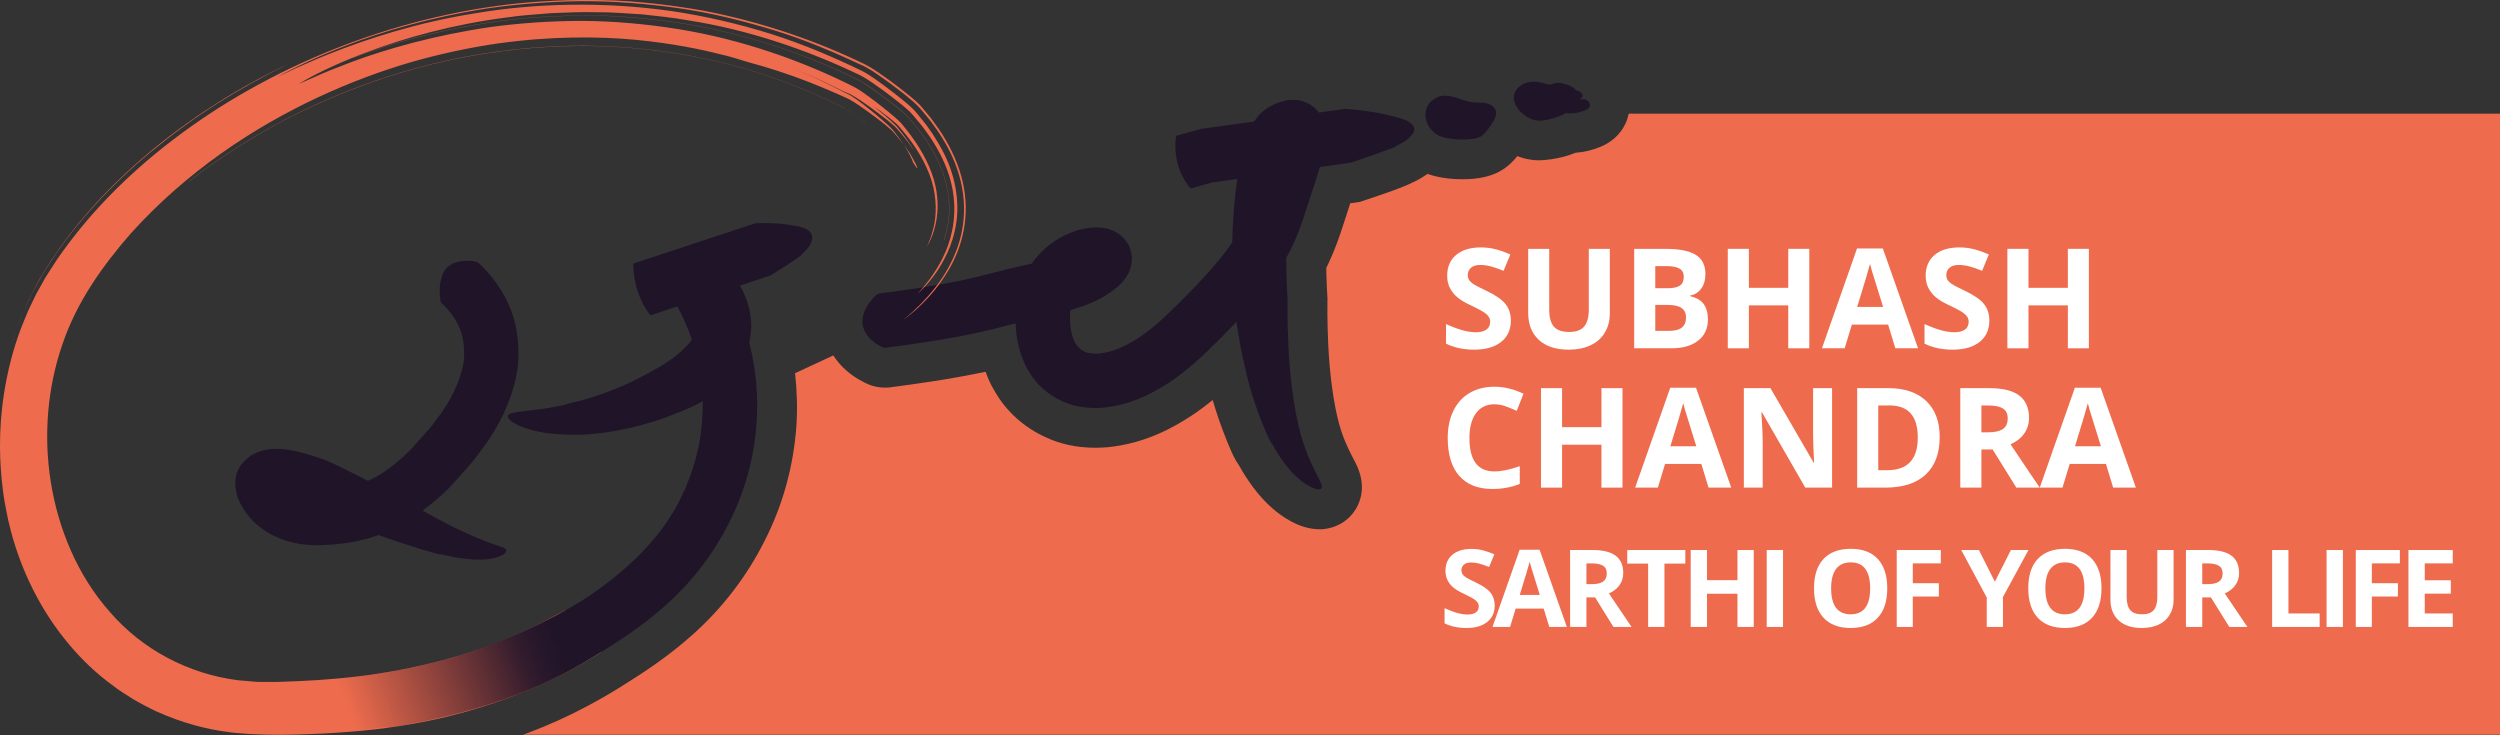 <svg width="323" height="95" viewBox="0 0 323 95" fill="none" xmlns="http://www.w3.org/2000/svg">
<rect x="0" y="0" width="323" height="95" fill="#333333" stroke="none"/>
<g clip-path="url(#clip0_499_52201)">
<path d="M210.424 14.69C210.354 15.02 210.274 15.35 210.145 15.66C209.735 16.69 208.826 18.11 206.797 18.96C205.748 19.4 204.659 19.66 203.53 19.74C201.302 20.69 198.914 20.71 198.874 20.71L198.404 20.7C197.595 20.65 196.796 20.47 196.036 20.17C195.607 20.71 194.867 21.55 193.708 22.17C192.489 22.83 190.901 23.16 188.972 23.16C187.903 23.16 186.105 23.06 184.446 22.47C183.926 22.83 183.337 23.18 182.657 23.51V23.5C181.199 24.25 179.09 24.95 176.133 25.94L175.693 26.09L174.454 26.26L173.455 29.34C173.066 30.53 172.526 32.11 171.767 33.75C171.637 34.04 171.497 34.33 171.357 34.61L171.367 35.3C171.397 36.27 171.427 37.31 171.497 38.34L171.517 38.56L171.507 38.78C171.507 38.8 171.457 41.25 171.607 44.5C171.787 48.38 172.296 52.1 172.996 54.7C173.545 56.7 174.175 57.92 174.674 58.91L174.844 59.25C175.394 60.22 176.712 62.72 175.384 65.38C174.574 67.01 172.986 68.12 171.147 68.34L170.837 68.38H170.458C167.88 68.38 165.572 66.7 164.423 65.7C162.504 64.05 161.036 61.83 160.086 60.14C159.337 59.06 158.817 57.73 158.298 56.41C157.828 55.22 157.219 53.57 156.679 51.68C155.81 52.39 154.881 53.09 153.902 53.73C151.593 55.24 147.966 57.3 143.121 57.78C142.511 57.83 142.021 57.85 141.532 57.85C139.174 57.85 136.986 57.39 135.057 56.47C132.38 55.27 130.001 53.15 128.583 50.65C127.963 49.68 127.604 48.75 127.334 48.03C122.748 49 118.401 49.6 115.104 50.03L114.784 50.07L114.325 50.08C113.056 50.08 112.096 49.64 111.637 49.39C109.958 48.57 108.589 47.36 107.66 45.92L102.724 48.22C102.974 50.49 103.044 52.77 102.894 55.05C102.504 60.36 101.106 65.37 98.748 69.95C96.49 74.46 93.272 78.63 89.495 81.99C86.448 84.73 83.181 86.88 80.623 88.47L80.453 88.58C80.453 88.58 80.213 88.74 79.214 89.34L78.135 89.98L77.795 90.17C77.216 90.5 76.576 90.86 75.817 91.26C73.389 92.56 70.801 93.72 68.143 94.72C67.943 94.79 67.743 94.85 67.544 94.93H323.04V14.69H210.424Z" fill="#EE6C4D"/>
<path d="M102.454 29.13C100.346 28.7 97.588 28.85 97.588 28.85C97.588 28.85 82.081 33.97 81.862 34.04C81.832 34.08 81.822 34.3 81.822 34.35C81.912 37.52 83.25 39.78 83.93 40.6C84.04 40.74 84.05 40.74 84.09 40.73C84.309 40.66 99.577 35.58 99.577 35.58C99.577 35.58 103.853 32.92 103.613 32.84C105.212 31.44 105.931 29.56 102.454 29.13ZM61.838 33.98C61.668 33.87 61.229 33.75 61.139 33.74C58.411 33.44 57.372 34.66 57.082 35.76C56.693 36.86 56.803 38.01 56.902 38.79C56.922 39.03 56.952 39.06 57.052 39.15C58.131 40.16 58.981 41.35 59.47 42.61C59.94 43.87 60.03 45.22 59.93 46.63C59.53 49.21 58.181 51.99 56.173 54.48C55.753 55.13 55.174 55.73 54.634 56.33L53.006 58.14C51.897 59.26 50.728 60.25 49.509 61.05C48.869 61.47 48.21 61.83 47.53 62.13C44.513 60.52 42.115 59.47 42.115 59.47C41.026 59.08 39.897 58.7 38.628 58.39C37.988 58.24 37.329 58.1 36.51 58.03C35.75 57.97 34.731 57.89 33.292 58.42C32.972 58.56 32.663 58.72 32.363 58.89C32.033 59.13 31.703 59.42 31.424 59.73L31.214 59.97C31.144 60.05 30.974 60.32 30.874 60.51C30.764 60.72 30.664 60.95 30.594 61.17C30.515 61.41 30.465 61.64 30.454 61.72C30.375 62.2 30.385 62.83 30.434 63.06C30.634 64.37 31.024 65.03 31.424 65.7C32.233 67 33.252 67.94 34.381 68.66C36.659 70.1 39.207 70.52 41.465 70.44C43.444 70.37 45.462 70.14 47.53 69.57C47.99 69.44 48.44 69.29 48.899 69.13C53.126 70.64 57.182 71.82 56.843 71.59C58.841 72.08 60.769 72.35 62.338 72.29C63.897 72.26 65.076 71.77 65.345 71.36C65.615 70.93 65.156 70.75 64.066 70.41C62.977 70.07 61.149 69.35 58.351 67.99C57.172 67.38 55.893 66.68 54.604 65.98C55.813 65.07 56.952 64.11 57.971 63.09C58.641 62.39 59.26 61.67 59.9 60.96C60.539 60.25 61.189 59.56 61.748 58.73C64.136 55.71 66.205 51.98 66.884 47.54C67.134 45.07 66.934 42.46 66.015 40.06C65.096 37.67 63.607 35.62 61.838 33.98ZM34.291 62.32L34.261 62.29C33.982 62.08 34.121 62.19 34.351 62.35L34.291 62.32ZM191.95 13.32C191.39 13.21 190.811 13.27 190.251 13.21C189.472 13.12 188.732 12.79 187.983 12.57C187.223 12.35 186.384 12.24 185.675 12.57C183.507 13.58 183.816 16.27 185.705 17.42C186.844 18.12 190.191 18.25 191.29 17.65C191.66 17.45 191.93 17.11 192.189 16.78C192.459 16.43 192.729 16.07 192.949 15.68C193.189 15.26 193.388 14.76 193.248 14.3C193.079 13.75 192.509 13.43 191.95 13.32ZM204.899 12.89C204.639 12.79 204.369 12.81 204.089 12.85C204.249 12.76 204.399 12.59 204.469 12.41C204.589 12.13 204.049 11.68 203.58 11.67C203.57 11.3 201.731 10.47 200.912 10.75C200.692 10.83 200.472 10.92 200.243 10.93C199.973 10.94 199.723 10.84 199.473 10.76C198.394 10.41 197.105 10.46 196.266 11.21C194.368 12.91 196.855 15.48 198.714 15.59C200.053 15.67 202.431 14.72 202.181 14.61C203.07 14.72 203.989 14.59 204.809 14.24C205.039 14.14 205.288 14.01 205.378 13.77C205.528 13.42 205.248 13.02 204.899 12.89ZM179.95 15.02C177.382 14.3 173.835 14.06 173.835 14.06L170.398 14.54C170.078 14.1 169.668 13.7 169.039 13.38C167.92 12.82 167.41 12.91 166.721 12.91C166.561 12.92 166.381 12.93 166.241 12.96L165.971 13.02L165.442 13.17L164.932 13.34L164.602 13.5L163.943 13.83C163.653 13.99 163.124 14.39 162.784 14.73C162.474 15.08 162.234 15.4 162.035 15.7L155.19 16.65L152.013 17.53C151.973 17.57 151.923 17.79 151.913 17.85C151.573 21.1 152.962 23.37 153.711 24.2C153.831 24.34 153.851 24.34 153.901 24.33L156.629 23.57L159.856 23.12C159.547 25.32 159.347 27.49 159.257 29.64L159.207 31.29C158.777 31.93 158.328 32.56 157.808 33.21C156.359 35 154.701 36.77 152.972 38.5C152.133 39.35 151.194 40.28 150.364 41.04L149.115 42.16L147.816 43.16C146.078 44.39 144.149 45.39 142.481 45.61C141.632 45.77 140.942 45.67 140.373 45.54C139.843 45.35 139.493 45.06 139.134 44.63C138.774 44.2 138.544 43.45 138.364 42.64C138.254 41.76 138.164 40.82 138.314 40.06C139.274 39.78 140.263 39.45 141.312 38.99C142.031 38.65 142.771 38.27 143.48 37.75C143.84 37.52 144.179 37.21 144.519 36.93C144.579 36.89 144.759 36.7 144.869 36.59C144.999 36.45 145.099 36.36 145.279 36.12C145.548 35.74 145.958 35.26 146.188 34.1C146.238 33.79 146.248 33.47 146.238 33.16C146.198 32.78 146.108 32.38 145.968 32.01C145.828 31.62 145.648 31.37 145.438 31.08C145.239 30.81 144.949 30.52 144.789 30.4C144.419 30.1 143.94 29.84 143.7 29.76C143.38 29.63 143.09 29.55 142.891 29.51C141.971 29.33 141.382 29.37 140.832 29.43C139.743 29.55 138.874 29.83 138.025 30.19C136.366 30.91 134.907 32.02 133.758 33.43C133.598 33.63 133.458 33.84 133.319 34.05C132.899 34.14 132.489 34.24 132.06 34.34C130.821 34.62 129.552 34.92 128.283 35.25L126.494 35.71L124.766 36.11C121.129 36.88 117.322 37.45 113.535 37.93C113.385 37.98 113.095 38.22 113.035 38.28C109.768 41.72 112.206 44.02 113.935 44.82C114.185 44.96 114.244 44.95 114.414 44.93C118.351 44.42 122.258 43.85 126.244 43L128.153 42.56L129.991 42.08C130.391 41.98 130.811 41.88 131.21 41.79C131.23 42.24 131.27 42.68 131.32 43.11C131.36 43.88 131.64 44.73 131.82 45.53C132.14 46.35 132.389 47.19 132.929 47.98C133.808 49.61 135.447 51.03 137.205 51.82C139.004 52.67 140.882 52.79 142.561 52.67C145.928 52.33 148.666 50.98 151.044 49.43C153.392 47.89 155.51 45.89 157.219 44.17C158.068 43.33 158.907 42.47 159.736 41.59C160.016 43.45 160.436 45.82 161.015 48.15C162.134 53.1 164.363 57.74 164.323 57.27C165.332 59.16 166.541 60.78 167.74 61.81C168.929 62.85 170.018 63.27 170.477 63.23C170.957 63.17 170.877 62.67 170.298 61.65C169.768 60.58 168.819 58.9 168.01 55.98C167.09 52.54 166.621 48.17 166.461 44.69C166.301 41.21 166.351 38.62 166.351 38.62C166.281 37.52 166.241 36.42 166.211 35.32L166.191 33.67V33.3C166.511 32.73 166.811 32.15 167.09 31.55C167.69 30.25 168.159 28.94 168.559 27.7L169.708 24.18C169.978 23.35 170.258 22.48 170.527 21.58L174.504 21.02C174.504 21.02 180.689 18.96 180.399 18.85C182.837 17.71 184.256 15.93 179.95 15.02Z" fill="#201429"/>
<path d="M118.811 39.43C117.442 40.78 116.623 41.39 116.623 41.39C117.332 40.88 118.571 39.94 120.08 38.27C120.839 37.45 121.638 36.4 122.418 35.13C123.197 33.85 123.926 32.29 124.366 30.42C124.816 28.57 124.926 26.41 124.536 24.26C124.156 22.1 123.307 20 122.178 18.07C121.628 17.08 120.959 16.2 120.289 15.28C119.93 14.85 119.57 14.42 119.21 13.98C119.051 13.77 118.721 13.42 118.411 13.14C118.121 12.88 117.911 12.7 117.682 12.51C116.782 11.77 115.933 11.12 115.024 10.45C114.554 10.12 114.085 9.79 113.615 9.45C113.086 9.11 112.676 8.79 111.747 8.31C105.702 5.37 98.728 2.91 91.114 1.42C87.297 0.74 83.35 0.24 79.324 0.06C75.297 -0.09 71.201 0.02 67.094 0.42C50.668 2.08 34.551 8.72 22.371 18.05C16.256 22.69 11.111 28.04 7.274 33.67C6.814 34.39 6.355 35.1 5.905 35.8C5.485 36.55 5.076 37.29 4.666 38.01C4.306 38.76 3.957 39.5 3.607 40.22C3.287 40.96 3.008 41.7 2.708 42.42C1.619 45.33 0.949 48.13 0.54 50.71C-0.28 55.88 -0.01 60.11 0.33 62.97C0.5 64.41 0.709 65.51 0.869 66.26C1.009 67.01 1.109 67.4 1.109 67.4C2.528 73.59 5.376 79.04 8.883 83.21C10.621 85.3 12.53 87.07 14.468 88.49C15.407 89.24 16.416 89.82 17.346 90.42C18.315 90.96 19.244 91.47 20.153 91.89C23.83 93.55 26.957 94.23 29.096 94.52C30.155 94.71 30.994 94.71 31.544 94.78C32.103 94.82 32.393 94.84 32.393 94.84C35.38 95 37.758 94.93 40.157 94.84C42.525 94.76 44.773 94.59 46.871 94.4C51.077 93.99 54.754 93.33 57.902 92.56C64.196 90.99 68.393 89.15 71.251 87.81C74.108 86.44 75.657 85.45 76.546 84.94C77.425 84.41 77.635 84.28 77.635 84.28C77.635 84.28 77.545 82.92 77.186 82.56C76.826 82.2 75.467 81.97 75.097 81.6C74.728 81.23 73.678 79.92 73.678 79.92C73.449 79.43 73.059 78.85 73.059 78.85L71.91 79.43C65.455 83.06 58.621 85.24 51.617 86.56C48.12 87.23 44.573 87.63 41.026 87.87C39.247 87.98 37.479 88.06 35.7 88.11C34.841 88.12 34.042 88.1 33.212 88.1C32.393 88.04 31.584 87.97 30.764 87.89C24.3 87.07 18.355 83.89 14.208 79.08C9.982 74.33 7.514 68.26 6.555 62.22C5.595 56.15 6.165 50 8.053 44.52C9.902 39.01 13.279 34.32 16.846 30.22C24.16 22.09 32.793 16.47 41.006 12.61C45.132 10.68 49.179 9.18 53.076 8.04C56.972 6.92 60.709 6.15 64.196 5.63C71.201 4.65 77.255 4.69 82.091 5.14C86.937 5.61 90.584 6.38 93.012 7C94.241 7.27 95.141 7.57 95.75 7.75C96.359 7.93 96.669 8.03 96.669 8.03C102.165 9.5 106.361 11.29 109.608 12.77C110.498 13.24 111.417 13.91 112.186 14.46C112.976 15.03 113.675 15.56 114.295 16.06C114.604 16.31 114.894 16.55 115.134 16.77C115.364 16.97 115.553 17.21 115.763 17.46C116.133 17.91 116.483 18.3 116.742 18.68C116.473 18.26 116.143 17.8 115.773 17.32C115.194 16.46 114.125 15.63 113.105 14.75C112.066 13.9 110.947 12.98 109.838 12.3C107.84 11.3 105.951 10.3 104.503 9.72C103.074 9.1 102.155 8.7 102.155 8.7L105.482 10.12C106.591 10.59 107.65 11.17 108.739 11.68L109.888 12.19C111.477 13.08 112.996 14.25 114.464 15.38C114.834 15.67 115.194 15.96 115.533 16.27C115.873 16.56 116.153 16.94 116.453 17.29C117.072 17.98 117.602 18.75 118.141 19.5C117.792 18.96 117.442 18.42 117.072 17.89C116.673 17.38 116.293 16.86 115.883 16.36C114.984 15.44 113.955 14.62 112.956 13.8C113.415 14.11 114.035 14.55 114.724 15.09C115.074 15.36 115.444 15.66 115.823 16C116.213 16.35 116.513 16.78 116.882 17.2C118.281 18.89 119.65 21.06 120.359 23.33C121.059 25.6 120.999 27.88 120.609 29.45C120.499 29.84 120.399 30.19 120.309 30.5C120.19 30.8 120.09 31.06 120.01 31.28C119.93 31.5 119.85 31.66 119.8 31.76C119.75 31.87 119.72 31.93 119.72 31.93C120.12 31.29 120.629 30.22 120.929 28.73C121.229 27.25 121.269 25.3 120.649 23.19C120.03 21.09 118.811 18.88 117.132 16.78C116.922 16.51 116.702 16.25 116.483 15.98C116.233 15.69 115.953 15.45 115.693 15.22C115.164 14.76 114.614 14.31 114.055 13.86C113.495 13.41 112.916 12.97 112.316 12.53C111.697 12.09 111.127 11.65 110.348 11.23C103.783 7.91 95.87 5.09 87.617 3.76C83.5 3.1 79.324 2.73 75.257 2.7C71.191 2.7 67.234 2.98 63.537 3.47C56.153 4.53 49.848 6.36 45.472 7.99C44.383 8.41 43.404 8.79 42.544 9.13C41.695 9.47 40.976 9.81 40.386 10.06C39.797 10.32 39.337 10.52 39.037 10.65C38.738 10.79 38.578 10.87 38.578 10.87C39.507 10.25 41.805 9.01 45.182 7.61L45.402 7.52L46.591 7.1C47.191 6.89 47.83 6.67 48.51 6.43C51.757 5.33 58.491 3.34 67.174 2.42C71.111 2.06 75.037 1.94 78.834 2.08C82.851 2.28 86.838 2.75 90.684 3.47C97.609 4.84 104.762 7.27 110.807 10.3C111.237 10.51 111.557 10.72 111.857 10.92C111.916 10.96 111.976 11 112.026 11.03L112.416 11.3C112.626 11.44 112.826 11.58 113.026 11.72C113.625 12.14 114.225 12.58 114.854 13.06C115.553 13.59 116.063 14 116.543 14.41C116.782 14.61 117.132 14.92 117.422 15.24C117.642 15.51 117.862 15.77 118.081 16.03C119.74 18.02 120.949 20.04 121.698 22.03C122.358 23.77 122.668 25.53 122.628 27.28C122.588 28.74 122.288 29.93 121.968 30.99L121.988 31C122.308 29.93 122.608 28.75 122.648 27.28C122.687 25.54 122.378 23.77 121.718 22.03C120.969 20.03 119.76 18.01 118.101 16.02C117.882 15.76 117.662 15.5 117.442 15.23C117.152 14.91 116.802 14.6 116.563 14.39C116.083 13.98 115.573 13.57 114.874 13.04C114.245 12.56 113.645 12.12 113.046 11.7C112.846 11.56 112.636 11.42 112.436 11.28L112.046 11.01C111.986 10.97 111.926 10.94 111.877 10.9C111.567 10.7 111.257 10.5 110.817 10.28C104.762 7.25 97.618 4.83 90.684 3.45C86.838 2.73 82.851 2.26 78.824 2.06C75.037 1.93 71.111 2.04 67.164 2.4C58.481 3.32 51.737 5.31 48.499 6.41C47.82 6.65 47.181 6.87 46.581 7.08L45.662 7.41C46.251 7.17 46.871 6.93 47.53 6.69C52.216 4.93 58.491 3.13 65.675 2.23C67.464 1.96 69.322 1.86 71.21 1.7C73.099 1.63 75.027 1.52 76.986 1.58C78.944 1.56 80.912 1.73 82.901 1.85C84.879 2.08 86.877 2.25 88.856 2.62C96.799 3.85 104.463 6.52 111.087 9.7C111.827 10.08 112.246 10.39 112.726 10.7C113.175 11.02 113.615 11.33 114.055 11.64C114.914 12.27 115.743 12.9 116.563 13.57L117.192 14.11C117.402 14.29 117.712 14.58 117.911 14.82C118.251 15.23 118.591 15.63 118.931 16.04C119.27 16.42 119.55 16.87 119.86 17.28C120.16 17.69 120.449 18.11 120.699 18.55C121.758 20.27 122.568 22.11 122.967 23.97C123.377 25.82 123.387 27.65 123.117 29.25C122.847 30.84 122.358 32.22 121.798 33.32C121.249 34.43 120.669 35.3 120.18 35.98C119.68 36.66 119.26 37.14 118.981 37.47C118.701 37.8 118.541 37.96 118.541 37.96C119.051 37.51 120.04 36.56 121.159 34.91C122.228 33.26 123.517 30.77 123.677 27.46C123.747 25.83 123.517 24.06 122.977 22.33C122.438 20.59 121.558 18.93 120.519 17.34C120.25 16.95 119.98 16.56 119.7 16.17C119.41 15.79 119.1 15.43 118.801 15.05L118.321 14.47C118.131 14.24 117.842 13.96 117.632 13.77C117.222 13.4 116.852 13.09 116.473 12.79C115.723 12.18 114.964 11.6 114.175 11.01C113.775 10.72 113.375 10.43 112.946 10.13C112.506 9.84 112.096 9.54 111.367 9.16C107.71 7.39 103.813 5.72 99.657 4.4C95.5 3.1 91.164 2.08 86.767 1.43C77.985 0.18 69.092 0.41 61.439 1.71C53.755 2.92 47.31 5.09 42.834 6.85C41.705 7.28 40.716 7.71 39.847 8.1C38.987 8.49 38.228 8.79 37.639 9.09C36.45 9.67 35.8 9.99 35.8 9.99C36.699 9.47 39.737 7.8 44.493 5.97C49.229 4.12 55.703 2.19 63.217 1.05C66.974 0.52 70.981 0.2 75.117 0.15C79.254 0.14 83.51 0.46 87.747 1.07C91.983 1.68 96.17 2.73 100.196 3.97C104.243 5.22 108.02 6.86 111.647 8.56C112.606 9.06 113.036 9.39 113.585 9.76C114.105 10.12 114.594 10.47 115.084 10.83C116.063 11.56 116.952 12.23 117.951 13.1C118.181 13.3 118.591 13.68 118.851 13.98L119.46 14.7C119.85 15.17 120.24 15.62 120.589 16.13C121.319 17.1 121.958 18.14 122.528 19.21C123.657 21.35 124.386 23.73 124.526 26.07C124.676 28.4 124.246 30.6 123.557 32.38C122.148 35.96 120.13 38.07 118.811 39.43Z" fill="#EE6C4D"/>
<path d="M118.471 21.55C118.421 21.37 118.291 21.08 118.021 20.63C117.891 20.4 117.742 20.13 117.562 19.81C117.352 19.51 117.102 19.16 116.822 18.75C116.802 18.72 116.772 18.68 116.752 18.65C117.512 19.82 117.901 20.72 117.961 20.98C117.991 20.97 118.721 22.24 118.471 21.55Z" fill="#EE6C4D"/>
<path d="M1.709 43.76C1.539 44.24 1.399 44.7 1.269 45.14C1.519 44.27 1.809 43.41 2.118 42.55C1.968 42.97 1.829 43.37 1.709 43.76ZM28.037 13.39C25.129 15.24 22.232 17.36 19.424 19.67C14.238 23.99 9.812 28.84 6.615 33.71C6.365 34.1 6.125 34.48 5.875 34.86L5.496 35.47C5.246 35.89 5.006 36.32 4.776 36.74C4.676 36.91 4.586 37.09 4.486 37.26C4.227 37.71 4.007 38.17 3.797 38.62C3.737 38.75 3.677 38.88 3.617 39C3.547 39.16 3.467 39.31 3.397 39.46C3.197 39.87 3.018 40.27 2.858 40.67C2.608 41.27 2.398 41.81 2.208 42.31C3.127 39.84 4.267 37.44 5.635 35.19C11.101 26.25 18.754 19.77 24.21 15.9C29.825 11.88 34.801 9.42 37.199 8.3C34.032 9.84 30.944 11.55 28.037 13.39Z" fill="#EE6C4D"/>
<path d="M111.777 15.86L111.797 15.87L111.807 15.86L111.787 15.85C111.647 15.74 111.457 15.58 111.047 15.28C110.837 15.13 110.568 14.94 110.218 14.69C110.018 14.55 109.419 14.14 109.049 13.94C106.581 12.72 100.016 9.46 91.114 7.59C86.388 6.58 81.532 6.02 76.686 5.93C76.186 5.92 75.677 5.91 75.167 5.91C70.531 5.91 65.695 6.34 61.069 7.16C56.263 7.99 51.347 9.34 46.461 11.16C42.335 12.7 38.278 14.58 34.721 16.59C31.843 18.22 29.146 19.94 27.117 21.42C26.428 21.89 25.888 22.31 25.449 22.65C25.329 22.75 25.209 22.83 25.109 22.91L24.41 23.45L24.42 23.47L25.119 22.93C25.219 22.85 25.339 22.76 25.459 22.67C25.888 22.33 26.428 21.92 27.127 21.44C29.156 19.96 31.853 18.25 34.731 16.61C38.288 14.6 42.345 12.73 46.471 11.19C51.357 9.36 56.273 8.02 61.079 7.19C66.215 6.27 71.61 5.85 76.696 5.95C81.532 6.04 86.388 6.6 91.124 7.61C100.026 9.48 106.591 12.74 109.059 13.96C109.429 14.15 110.028 14.57 110.228 14.7C110.578 14.95 110.847 15.14 111.057 15.29C111.447 15.59 111.637 15.75 111.777 15.86Z" fill="#EE6C4D"/>
<mask id="mask0_499_52201" style="mask-type:alpha" maskUnits="userSpaceOnUse" x="31" y="30" width="95" height="73">
<path d="M108.12 90.5L34.811 102.47L31.214 80.39L82.541 31.88L125.895 30.75L108.12 90.5Z" fill="url(#paint0_linear_499_52201)"/>
</mask>
<g mask="url(#mask0_499_52201)">
<path d="M96.799 44.22C96.819 44.12 96.849 44.02 96.879 43.92C96.939 43.7 96.949 43.48 96.979 43.25L97.029 42.73C97.039 42.53 97.069 42.33 97.059 42.13C97.059 40.51 96.639 38.98 95.99 37.64C95.67 36.96 95.28 36.34 94.821 35.74C94.371 35.14 93.852 34.58 93.122 33.98C92.912 33.82 92.702 33.65 92.263 33.42C92.143 33.36 92.063 33.32 91.903 33.25C91.713 33.17 91.513 33.11 91.324 33.06C91.264 33.04 91.024 32.99 90.854 32.98C90.664 32.96 90.484 32.95 90.294 32.95C90.174 32.94 89.765 32.99 89.475 33.07C89.155 33.15 88.866 33.27 88.586 33.43C88.276 33.61 87.976 33.84 87.717 34.11C87.587 34.24 87.477 34.39 87.377 34.53C87.307 34.63 87.247 34.74 87.187 34.85C87.067 35.07 86.967 35.31 86.887 35.54C86.797 35.83 86.807 35.87 86.767 36.03C86.747 36.17 86.727 36.3 86.717 36.44L86.707 36.64V36.76C86.707 36.92 86.717 37.07 86.737 37.23C86.767 37.49 86.807 37.65 86.847 37.85L86.967 38.28C87.127 38.76 87.287 39.11 87.437 39.43L87.826 40.19C88.246 40.99 88.606 41.83 88.946 42.67C89.105 43.07 89.245 43.48 89.385 43.89C89.145 44.24 88.856 44.59 88.446 44.93C88.446 44.93 88.296 45.09 88.036 45.38C87.687 45.63 87.297 46.06 86.638 46.48C86.308 46.69 85.978 46.93 85.588 47.18C85.159 47.42 84.709 47.68 84.24 47.94C83.31 48.5 82.281 48.96 81.272 49.48C79.224 50.43 77.126 51.16 75.567 51.61C74.018 52.04 73.029 52.21 73.229 52.24C69.642 53.1 66.574 53.07 65.835 53.49C65.415 53.68 65.525 54.19 66.684 54.81C67.823 55.41 69.981 56.1 73.389 56.15C77.425 56.34 82.261 55.27 85.888 53.98C86.787 53.63 87.627 53.31 88.376 53.01C89.145 52.69 89.865 52.31 90.444 52.03C90.574 51.96 90.674 51.9 90.784 51.83C90.794 52.32 90.794 52.82 90.774 53.31C90.694 55.11 90.494 56.91 90.025 58.67C89.845 59.56 89.515 60.42 89.255 61.29L88.756 62.57L88.506 63.21L88.196 63.81C86.737 67.09 84.429 70.02 81.712 72.56C78.974 75.1 75.886 77.37 72.469 79.17C65.695 82.85 58.741 85.32 50.997 86.68C50.078 86.86 48.929 87.06 48 87.16L44.862 87.55C43.004 87.68 41.765 87.92 39.897 87.94C39.747 87.97 38.778 88.08 38.718 88.14C36.989 89.72 36.599 91.13 36.909 92.27C37.209 93.4 38.208 94.26 39.027 94.73C39.267 94.89 40.156 94.83 40.336 94.82C42.364 94.79 43.563 94.63 45.592 94.48L48.589 94.06C49.599 93.94 50.578 94 51.577 93.8C59.82 92.36 68.013 89.99 75.477 85.57C79.144 83.39 82.811 81.08 86.058 78.15C89.325 75.25 92.123 71.65 94.161 67.6C96.219 63.59 97.418 59.22 97.748 54.7C97.998 51.19 97.668 47.63 96.799 44.22Z" fill="#201429"/>
</g>
<path d="M193.116 78.24C193.116 79.138 192.792 79.844 192.144 80.361C191.501 80.878 190.604 81.136 189.453 81.136C188.393 81.136 187.455 80.936 186.639 80.538V78.58C187.31 78.879 187.876 79.09 188.338 79.212C188.805 79.335 189.231 79.396 189.616 79.396C190.078 79.396 190.432 79.308 190.676 79.131C190.925 78.954 191.05 78.691 191.05 78.342C191.05 78.148 190.996 77.975 190.887 77.826C190.778 77.672 190.617 77.525 190.404 77.384C190.196 77.244 189.768 77.019 189.12 76.711C188.513 76.426 188.057 76.151 187.754 75.889C187.45 75.626 187.208 75.32 187.026 74.971C186.845 74.622 186.754 74.214 186.754 73.748C186.754 72.869 187.051 72.178 187.645 71.675C188.243 71.172 189.068 70.92 190.119 70.92C190.635 70.92 191.127 70.981 191.594 71.104C192.065 71.226 192.557 71.398 193.069 71.62L192.389 73.258C191.859 73.041 191.419 72.889 191.07 72.803C190.726 72.717 190.386 72.674 190.051 72.674C189.652 72.674 189.346 72.767 189.133 72.953C188.92 73.138 188.814 73.381 188.814 73.68C188.814 73.865 188.857 74.029 188.943 74.169C189.029 74.305 189.165 74.439 189.351 74.57C189.541 74.697 189.988 74.928 190.69 75.263C191.619 75.707 192.255 76.154 192.6 76.602C192.944 77.046 193.116 77.593 193.116 78.24Z" fill="white"/>
<path d="M200.166 81L199.445 78.635H195.822L195.102 81H192.832L196.339 71.022H198.915L202.436 81H200.166ZM198.942 76.868C198.276 74.724 197.9 73.512 197.814 73.231C197.732 72.95 197.673 72.728 197.637 72.565C197.488 73.145 197.059 74.579 196.352 76.868H198.942Z" fill="white"/>
<path d="M204.965 75.474H205.645C206.311 75.474 206.802 75.363 207.12 75.141C207.437 74.919 207.595 74.57 207.595 74.094C207.595 73.623 207.432 73.288 207.106 73.088C206.784 72.889 206.284 72.789 205.604 72.789H204.965V75.474ZM204.965 77.187V81H202.858V71.063H205.753C207.104 71.063 208.103 71.31 208.751 71.804C209.399 72.293 209.723 73.039 209.723 74.04C209.723 74.624 209.562 75.146 209.24 75.603C208.918 76.056 208.463 76.412 207.874 76.67C209.369 78.904 210.344 80.347 210.797 81H208.459L206.086 77.187H204.965Z" fill="white"/>
<path d="M215.046 81H212.938V72.817H210.24V71.063H217.744V72.817H215.046V81Z" fill="white"/>
<path d="M226.581 81H224.48V76.711H220.545V81H218.438V71.063H220.545V74.958H224.48V71.063H226.581V81Z" fill="white"/>
<path d="M228.26 81V71.063H230.367V81H228.26Z" fill="white"/>
<path d="M243.834 76.018C243.834 77.663 243.426 78.927 242.61 79.811C241.794 80.694 240.625 81.136 239.103 81.136C237.58 81.136 236.411 80.694 235.596 79.811C234.78 78.927 234.372 77.658 234.372 76.004C234.372 74.35 234.78 73.088 235.596 72.218C236.416 71.344 237.589 70.907 239.117 70.907C240.644 70.907 241.81 71.346 242.617 72.225C243.428 73.104 243.834 74.368 243.834 76.018ZM236.581 76.018C236.581 77.128 236.792 77.964 237.213 78.526C237.635 79.088 238.265 79.369 239.103 79.369C240.784 79.369 241.625 78.252 241.625 76.018C241.625 73.779 240.789 72.66 239.117 72.66C238.278 72.66 237.646 72.943 237.22 73.51C236.794 74.072 236.581 74.908 236.581 76.018Z" fill="white"/>
<path d="M247.131 81H245.058V71.063H250.754V72.789H247.131V75.352H250.502V77.071H247.131V81Z" fill="white"/>
<path d="M257.736 75.155L259.809 71.063H262.079L258.782 77.133V81H256.689V77.201L253.392 71.063H255.676L257.736 75.155Z" fill="white"/>
<path d="M271.514 76.018C271.514 77.663 271.106 78.927 270.29 79.811C269.475 80.694 268.306 81.136 266.783 81.136C265.261 81.136 264.091 80.694 263.276 79.811C262.46 78.927 262.052 77.658 262.052 76.004C262.052 74.35 262.46 73.088 263.276 72.218C264.096 71.344 265.27 70.907 266.797 70.907C268.324 70.907 269.49 71.346 270.297 72.225C271.108 73.104 271.514 74.368 271.514 76.018ZM264.261 76.018C264.261 77.128 264.472 77.964 264.894 78.526C265.315 79.088 265.945 79.369 266.783 79.369C268.464 79.369 269.305 78.252 269.305 76.018C269.305 73.779 268.469 72.66 266.797 72.66C265.958 72.66 265.326 72.943 264.9 73.51C264.474 74.072 264.261 74.908 264.261 76.018Z" fill="white"/>
<path d="M280.826 71.063V77.493C280.826 78.227 280.661 78.87 280.33 79.423C280.004 79.976 279.53 80.4 278.909 80.694C278.289 80.989 277.555 81.136 276.707 81.136C275.429 81.136 274.437 80.81 273.73 80.157C273.023 79.5 272.67 78.603 272.67 77.466V71.063H274.77V77.146C274.77 77.912 274.924 78.474 275.232 78.832C275.541 79.19 276.05 79.369 276.762 79.369C277.45 79.369 277.949 79.19 278.257 78.832C278.57 78.469 278.726 77.903 278.726 77.133V71.063H280.826Z" fill="white"/>
<path d="M284.531 75.474H285.211C285.877 75.474 286.369 75.363 286.686 75.141C287.003 74.919 287.162 74.57 287.162 74.094C287.162 73.623 286.999 73.288 286.672 73.088C286.351 72.889 285.85 72.789 285.17 72.789H284.531V75.474ZM284.531 77.187V81H282.424V71.063H285.32C286.67 71.063 287.669 71.31 288.317 71.804C288.965 72.293 289.289 73.039 289.289 74.04C289.289 74.624 289.128 75.146 288.807 75.603C288.485 76.056 288.029 76.412 287.44 76.67C288.936 78.904 289.91 80.347 290.363 81H288.025L285.653 77.187H284.531Z" fill="white"/>
<path d="M293.559 81V71.063H295.666V79.26H299.697V81H293.559Z" fill="white"/>
<path d="M300.595 81V71.063H302.702V81H300.595Z" fill="white"/>
<path d="M306.441 81H304.368V71.063H310.064V72.789H306.441V75.352H309.812V77.071H306.441V81Z" fill="white"/>
<path d="M316.895 81H311.172V71.063H316.895V72.789H313.279V74.971H316.644V76.698H313.279V79.26H316.895V81Z" fill="white"/>
<path d="M195.202 41.432C195.202 42.592 194.783 43.506 193.945 44.174C193.113 44.842 191.953 45.176 190.465 45.176C189.094 45.176 187.881 44.918 186.826 44.402V41.871C187.693 42.258 188.426 42.53 189.023 42.688C189.627 42.847 190.178 42.926 190.676 42.926C191.273 42.926 191.73 42.812 192.047 42.583C192.369 42.355 192.53 42.015 192.53 41.563C192.53 41.312 192.46 41.089 192.319 40.895C192.179 40.696 191.971 40.506 191.695 40.324C191.426 40.143 190.872 39.852 190.034 39.454C189.249 39.085 188.66 38.73 188.268 38.391C187.875 38.051 187.562 37.655 187.327 37.204C187.093 36.753 186.976 36.226 186.976 35.622C186.976 34.485 187.359 33.592 188.127 32.941C188.9 32.291 189.967 31.966 191.326 31.966C191.994 31.966 192.63 32.045 193.233 32.203C193.843 32.361 194.479 32.584 195.141 32.871L194.262 34.989C193.576 34.708 193.008 34.512 192.557 34.4C192.111 34.289 191.672 34.233 191.238 34.233C190.723 34.233 190.327 34.353 190.052 34.594C189.776 34.834 189.639 35.148 189.639 35.534C189.639 35.774 189.694 35.985 189.806 36.167C189.917 36.343 190.093 36.516 190.333 36.685C190.579 36.85 191.156 37.148 192.064 37.582C193.266 38.156 194.089 38.733 194.534 39.313C194.979 39.888 195.202 40.594 195.202 41.432Z" fill="white"/>
<path d="M207.99 32.15V40.465C207.99 41.414 207.776 42.246 207.349 42.961C206.927 43.676 206.314 44.224 205.512 44.605C204.709 44.985 203.76 45.176 202.664 45.176C201.012 45.176 199.729 44.754 198.814 43.91C197.9 43.06 197.443 41.9 197.443 40.43V32.15H200.159V40.017C200.159 41.007 200.358 41.733 200.757 42.196C201.155 42.659 201.814 42.891 202.734 42.891C203.625 42.891 204.27 42.659 204.668 42.196C205.072 41.727 205.274 40.995 205.274 39.999V32.15H207.99Z" fill="white"/>
<path d="M211.137 32.15H215.136C216.958 32.15 218.279 32.411 219.1 32.933C219.926 33.448 220.339 34.272 220.339 35.402C220.339 36.17 220.157 36.8 219.794 37.292C219.437 37.784 218.959 38.08 218.361 38.18V38.268C219.176 38.449 219.762 38.789 220.119 39.287C220.482 39.785 220.664 40.447 220.664 41.273C220.664 42.445 220.239 43.359 219.39 44.016C218.546 44.672 217.397 45 215.944 45H211.137V32.15ZM213.861 37.239H215.443C216.182 37.239 216.715 37.125 217.043 36.897C217.377 36.668 217.544 36.29 217.544 35.763C217.544 35.27 217.362 34.919 216.999 34.708C216.642 34.491 216.073 34.383 215.294 34.383H213.861V37.239ZM213.861 39.401V42.75H215.637C216.387 42.75 216.94 42.606 217.298 42.319C217.655 42.032 217.834 41.593 217.834 41.001C217.834 39.935 217.072 39.401 215.549 39.401H213.861Z" fill="white"/>
<path d="M233.76 45H231.044V39.454H225.955V45H223.23V32.15H225.955V37.187H231.044V32.15H233.76V45Z" fill="white"/>
<path d="M244.878 45L243.946 41.941H239.262L238.33 45H235.395L239.93 32.098H243.261L247.813 45H244.878ZM243.296 39.656C242.435 36.885 241.948 35.317 241.837 34.954C241.731 34.591 241.655 34.304 241.608 34.093C241.415 34.843 240.861 36.697 239.947 39.656H243.296Z" fill="white"/>
<path d="M257.024 41.432C257.024 42.592 256.605 43.506 255.768 44.174C254.936 44.842 253.775 45.176 252.287 45.176C250.916 45.176 249.703 44.918 248.648 44.402V41.871C249.516 42.258 250.248 42.53 250.846 42.688C251.449 42.847 252 42.926 252.498 42.926C253.096 42.926 253.553 42.812 253.869 42.583C254.191 42.355 254.353 42.015 254.353 41.563C254.353 41.312 254.282 41.089 254.142 40.895C254.001 40.696 253.793 40.506 253.518 40.324C253.248 40.143 252.694 39.852 251.856 39.454C251.071 39.085 250.482 38.73 250.09 38.391C249.697 38.051 249.384 37.655 249.149 37.204C248.915 36.753 248.798 36.226 248.798 35.622C248.798 34.485 249.182 33.592 249.949 32.941C250.723 32.291 251.789 31.966 253.148 31.966C253.816 31.966 254.452 32.045 255.056 32.203C255.665 32.361 256.301 32.584 256.963 32.871L256.084 34.989C255.398 34.708 254.83 34.512 254.379 34.4C253.934 34.289 253.494 34.233 253.061 34.233C252.545 34.233 252.149 34.353 251.874 34.594C251.599 34.834 251.461 35.148 251.461 35.534C251.461 35.774 251.517 35.985 251.628 36.167C251.739 36.343 251.915 36.516 252.155 36.685C252.401 36.85 252.979 37.148 253.887 37.582C255.088 38.156 255.911 38.733 256.356 39.313C256.802 39.888 257.024 40.594 257.024 41.432Z" fill="white"/>
<path d="M269.883 45H267.167V39.454H262.078V45H259.354V32.15H262.078V37.187H267.167V32.15H269.883V45Z" fill="white"/>
<path d="M193.075 52.233C192.05 52.233 191.256 52.62 190.693 53.394C190.131 54.161 189.85 55.233 189.85 56.61C189.85 59.476 190.925 60.908 193.075 60.908C193.978 60.908 195.07 60.683 196.354 60.231V62.517C195.299 62.956 194.121 63.176 192.82 63.176C190.951 63.176 189.521 62.61 188.531 61.48C187.541 60.343 187.046 58.714 187.046 56.593C187.046 55.257 187.289 54.088 187.775 53.086C188.262 52.078 188.959 51.308 189.867 50.774C190.781 50.235 191.851 49.966 193.075 49.966C194.323 49.966 195.577 50.268 196.837 50.871L195.958 53.086C195.478 52.857 194.994 52.658 194.508 52.488C194.021 52.318 193.544 52.233 193.075 52.233Z" fill="white"/>
<path d="M209.625 63H206.909V57.454H201.82V63H199.096V50.15H201.82V55.187H206.909V50.15H209.625V63Z" fill="white"/>
<path d="M220.743 63L219.812 59.941H215.127L214.195 63H211.26L215.795 50.098H219.126L223.679 63H220.743ZM219.161 57.656C218.3 54.885 217.813 53.317 217.702 52.954C217.597 52.591 217.521 52.304 217.474 52.093C217.28 52.843 216.727 54.697 215.812 57.656H219.161Z" fill="white"/>
<path d="M236.704 63H233.241L227.651 53.279H227.572C227.684 54.996 227.739 56.221 227.739 56.953V63H225.305V50.15H228.741L234.322 59.774H234.384C234.296 58.105 234.252 56.924 234.252 56.232V50.15H236.704V63Z" fill="white"/>
<path d="M250.608 56.452C250.608 58.567 250.005 60.188 248.798 61.312C247.597 62.438 245.859 63 243.586 63H239.947V50.15H243.981C246.079 50.15 247.708 50.704 248.868 51.812C250.028 52.919 250.608 54.466 250.608 56.452ZM247.778 56.523C247.778 53.763 246.56 52.383 244.122 52.383H242.672V60.75H243.841C246.466 60.75 247.778 59.341 247.778 56.523Z" fill="white"/>
<path d="M255.996 55.855H256.875C257.736 55.855 258.372 55.711 258.782 55.424C259.192 55.137 259.397 54.685 259.397 54.07C259.397 53.461 259.187 53.027 258.765 52.77C258.349 52.512 257.701 52.383 256.822 52.383H255.996V55.855ZM255.996 58.069V63H253.271V50.15H257.016C258.762 50.15 260.054 50.47 260.892 51.108C261.729 51.741 262.148 52.705 262.148 54C262.148 54.756 261.94 55.43 261.524 56.022C261.108 56.607 260.52 57.067 259.758 57.401C261.691 60.29 262.951 62.156 263.537 63H260.514L257.446 58.069H255.996Z" fill="white"/>
<path d="M273.021 63L272.089 59.941H267.404L266.473 63H263.537L268.072 50.098H271.403L275.956 63H273.021ZM271.438 57.656C270.577 54.885 270.091 53.317 269.979 52.954C269.874 52.591 269.798 52.304 269.751 52.093C269.558 52.843 269.004 54.697 268.09 57.656H271.438Z" fill="white"/>
</g>
<defs>
<linearGradient id="paint0_linear_499_52201" x1="68.097" y1="71.713" x2="41.29" y2="82.052" gradientUnits="userSpaceOnUse">
<stop offset="0.022" stop-color="white"/>
<stop offset="0.168" stop-color="#F3F3F4" stop-opacity="0.931"/>
<stop offset="0.299" stop-color="#C0C0C1" stop-opacity="0.785"/>
<stop offset="0.489" stop-color="#7D7D7D" stop-opacity="0.572"/>
<stop offset="0.661" stop-color="#474747" stop-opacity="0.379"/>
<stop offset="0.809" stop-color="#202021" stop-opacity="0.213"/>
<stop offset="0.927" stop-color="#090909" stop-opacity="0.082"/>
<stop offset="1" stop-opacity="0"/>
</linearGradient>
<clipPath id="clip0_499_52201">
<rect width="323" height="95" fill="white"/>
</clipPath>
</defs>
</svg>
